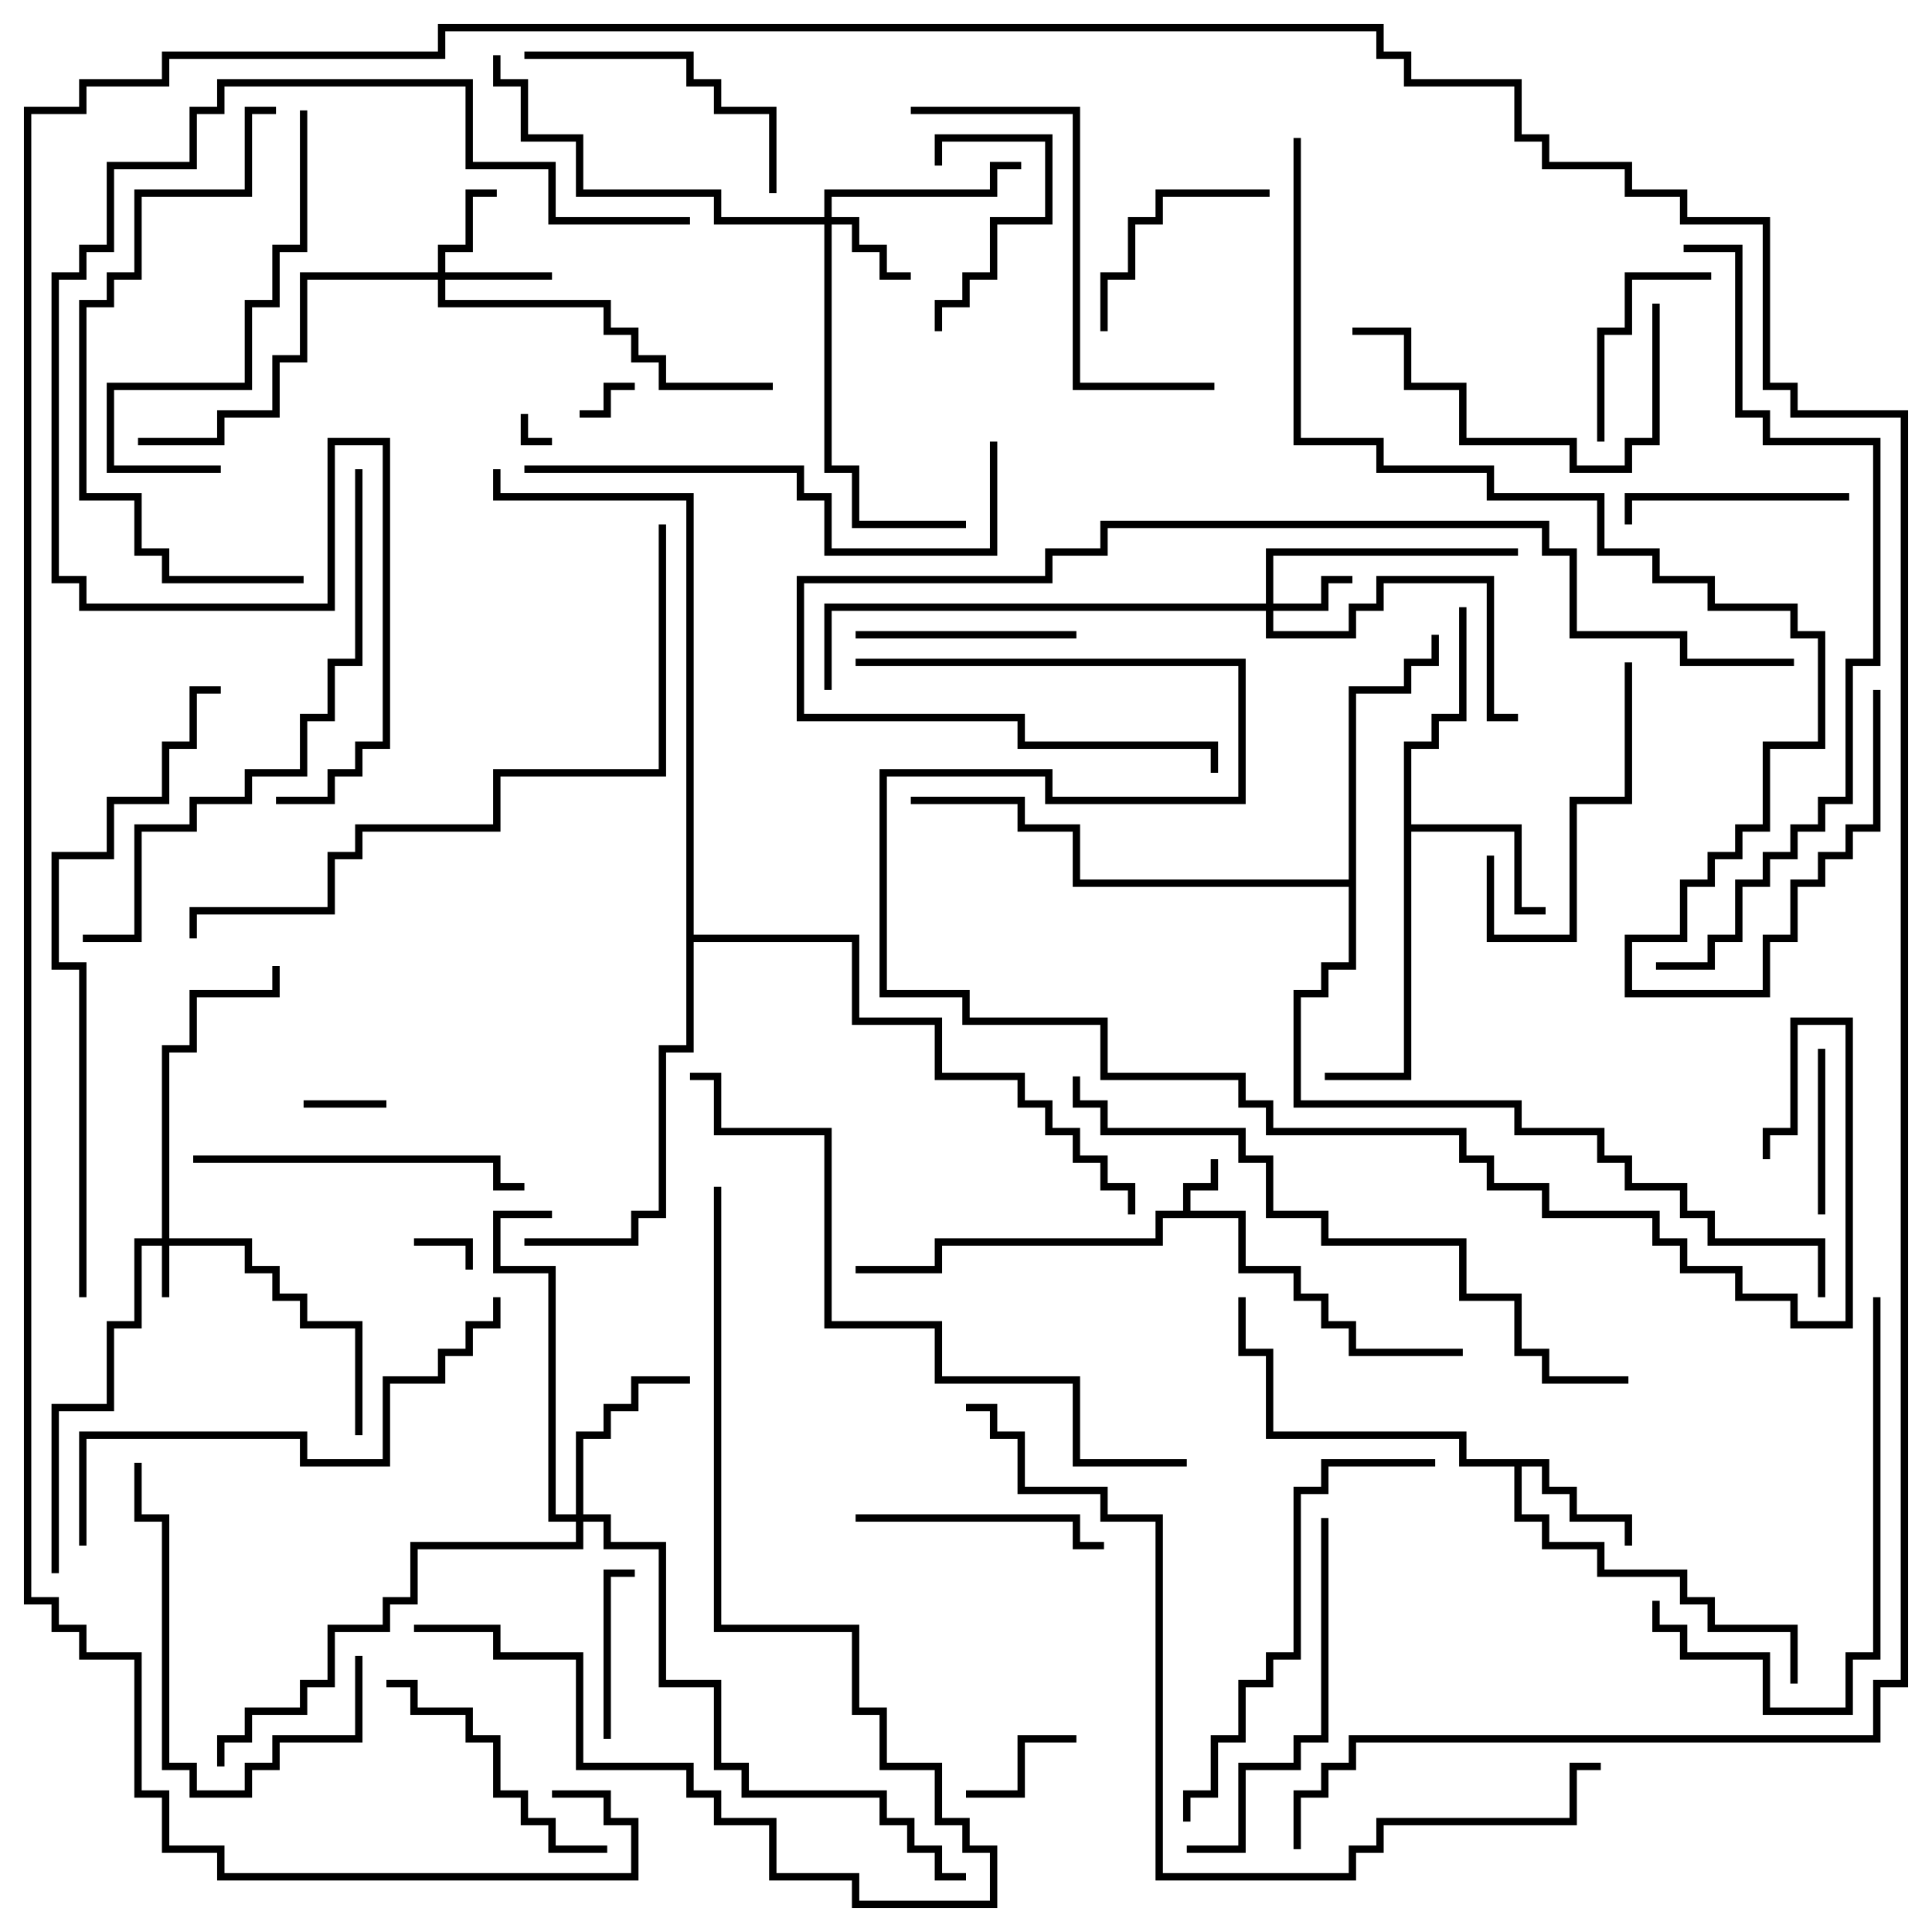 <svg version="1.1" width="105" height="105" xmlns="http://www.w3.org/2000/svg"><path d="M64.3,65.8L64.3,64.3L65.8,64.3L65.8,63L66.2,63L66.2,64.7L64.7,64.7L64.7,65.8L67.7,65.8L67.7,68.8L70.7,68.8L70.7,70.3L72.2,70.3L72.2,71.8L73.7,71.8L73.7,73.3L79.5,73.3L79.5,73.7L73.3,73.7L73.3,72.2L71.8,72.2L71.8,70.7L70.3,70.7L70.3,69.2L67.3,69.2L67.3,66.2L63.2,66.2L63.2,67.7L51.2,67.7L51.2,69.2L46.5,69.2L46.5,68.8L50.8,68.8L50.8,67.3L62.8,67.3L62.8,65.8z" stroke="none"/><path d="M84.2,79.3L84.2,80.8L85.7,80.8L85.7,82.3L88.7,82.3L88.7,84L88.3,84L88.3,82.7L85.3,82.7L85.3,81.2L83.8,81.2L83.8,79.7L82.7,79.7L82.7,82.3L84.2,82.3L84.2,83.8L87.2,83.8L87.2,85.3L91.7,85.3L91.7,86.8L93.2,86.8L93.2,88.3L97.7,88.3L97.7,91.5L97.3,91.5L97.3,88.7L92.8,88.7L92.8,87.2L91.3,87.2L91.3,85.7L86.8,85.7L86.8,84.2L83.8,84.2L83.8,82.7L82.3,82.7L82.3,79.7L79.3,79.7L79.3,78.2L68.8,78.2L68.8,73.7L67.3,73.7L67.3,70.5L67.7,70.5L67.7,73.3L69.2,73.3L69.2,77.8L79.7,77.8L79.7,79.3z" stroke="none"/><path d="M76.3,40.3L77.8,40.3L77.8,38.8L79.3,38.8L79.3,33L79.7,33L79.7,39.2L78.2,39.2L78.2,40.7L76.7,40.7L76.7,44.8L82.7,44.8L82.7,49.3L84,49.3L84,49.7L82.3,49.7L82.3,45.2L76.7,45.2L76.7,58.7L72,58.7L72,58.3L76.3,58.3z" stroke="none"/><path d="M73.3,47.8L73.3,37.3L76.3,37.3L76.3,35.8L77.8,35.8L77.8,34.5L78.2,34.5L78.2,36.2L76.7,36.2L76.7,37.7L73.7,37.7L73.7,52.7L72.2,52.7L72.2,54.2L70.7,54.2L70.7,59.8L82.7,59.8L82.7,61.3L87.2,61.3L87.2,62.8L88.7,62.8L88.7,64.3L91.7,64.3L91.7,65.8L93.2,65.8L93.2,67.3L99.2,67.3L99.2,70.5L98.8,70.5L98.8,67.7L92.8,67.7L92.8,66.2L91.3,66.2L91.3,64.7L88.3,64.7L88.3,63.2L86.8,63.2L86.8,61.7L82.3,61.7L82.3,60.2L70.3,60.2L70.3,53.8L71.8,53.8L71.8,52.3L73.3,52.3L73.3,48.2L58.3,48.2L58.3,45.2L55.3,45.2L55.3,43.7L49.5,43.7L49.5,43.3L55.7,43.3L55.7,44.8L58.7,44.8L58.7,47.8z" stroke="none"/><path d="M37.3,27.2L26.8,27.2L26.8,25.5L27.2,25.5L27.2,26.8L37.7,26.8L37.7,50.8L46.7,50.8L46.7,55.3L51.2,55.3L51.2,58.3L55.7,58.3L55.7,59.8L57.2,59.8L57.2,61.3L58.7,61.3L58.7,62.8L60.2,62.8L60.2,64.3L61.7,64.3L61.7,66L61.3,66L61.3,64.7L59.8,64.7L59.8,63.2L58.3,63.2L58.3,61.7L56.8,61.7L56.8,60.2L55.3,60.2L55.3,58.7L50.8,58.7L50.8,55.7L46.3,55.7L46.3,51.2L37.7,51.2L37.7,57.2L36.2,57.2L36.2,66.2L34.7,66.2L34.7,67.7L28.5,67.7L28.5,67.3L34.3,67.3L34.3,65.8L35.8,65.8L35.8,56.8L37.3,56.8z" stroke="none"/><path d="M8.8,67.3L8.8,56.8L10.3,56.8L10.3,53.8L14.8,53.8L14.8,52.5L15.2,52.5L15.2,54.2L10.7,54.2L10.7,57.2L9.2,57.2L9.2,67.3L13.7,67.3L13.7,68.8L15.2,68.8L15.2,70.3L16.7,70.3L16.7,71.8L19.7,71.8L19.7,78L19.3,78L19.3,72.2L16.3,72.2L16.3,70.7L14.8,70.7L14.8,69.2L13.3,69.2L13.3,67.7L9.2,67.7L9.2,70.5L8.8,70.5L8.8,67.7L7.7,67.7L7.7,72.2L6.2,72.2L6.2,76.7L3.2,76.7L3.2,85.5L2.8,85.5L2.8,76.3L5.8,76.3L5.8,71.8L7.3,71.8L7.3,67.3z" stroke="none"/><path d="M68.8,32.8L68.8,29.8L82.5,29.8L82.5,30.2L69.2,30.2L69.2,32.8L71.8,32.8L71.8,31.3L73.5,31.3L73.5,31.7L72.2,31.7L72.2,33.2L69.2,33.2L69.2,34.3L73.3,34.3L73.3,32.8L74.8,32.8L74.8,31.3L81.2,31.3L81.2,38.8L82.5,38.8L82.5,39.2L80.8,39.2L80.8,31.7L75.2,31.7L75.2,33.2L73.7,33.2L73.7,34.7L68.8,34.7L68.8,33.2L45.2,33.2L45.2,37.5L44.8,37.5L44.8,32.8z" stroke="none"/><path d="M23.8,14.8L23.8,13.3L25.3,13.3L25.3,10.3L27,10.3L27,10.7L25.7,10.7L25.7,13.7L24.2,13.7L24.2,14.8L30,14.8L30,15.2L24.2,15.2L24.2,16.3L33.2,16.3L33.2,17.8L34.7,17.8L34.7,19.3L36.2,19.3L36.2,20.8L42,20.8L42,21.2L35.8,21.2L35.8,19.7L34.3,19.7L34.3,18.2L32.8,18.2L32.8,16.7L23.8,16.7L23.8,15.2L16.7,15.2L16.7,19.7L15.2,19.7L15.2,22.7L12.2,22.7L12.2,24.2L7.5,24.2L7.5,23.8L11.8,23.8L11.8,22.3L14.8,22.3L14.8,19.3L16.3,19.3L16.3,14.8z" stroke="none"/><path d="M44.8,11.8L44.8,10.3L53.8,10.3L53.8,8.8L55.5,8.8L55.5,9.2L54.2,9.2L54.2,10.7L45.2,10.7L45.2,11.8L46.7,11.8L46.7,13.3L48.2,13.3L48.2,14.8L49.5,14.8L49.5,15.2L47.8,15.2L47.8,13.7L46.3,13.7L46.3,12.2L45.2,12.2L45.2,25.3L46.7,25.3L46.7,28.3L52.5,28.3L52.5,28.7L46.3,28.7L46.3,25.7L44.8,25.7L44.8,12.2L38.8,12.2L38.8,10.7L31.3,10.7L31.3,7.7L28.3,7.7L28.3,4.7L26.8,4.7L26.8,3L27.2,3L27.2,4.3L28.7,4.3L28.7,7.3L31.7,7.3L31.7,10.3L39.2,10.3L39.2,11.8z" stroke="none"/><path d="M31.3,82.3L31.3,77.8L32.8,77.8L32.8,76.3L34.3,76.3L34.3,74.8L37.5,74.8L37.5,75.2L34.7,75.2L34.7,76.7L33.2,76.7L33.2,78.2L31.7,78.2L31.7,82.3L33.2,82.3L33.2,83.8L36.2,83.8L36.2,91.3L39.2,91.3L39.2,95.8L40.7,95.8L40.7,97.3L48.2,97.3L48.2,98.8L49.7,98.8L49.7,100.3L51.2,100.3L51.2,101.8L52.5,101.8L52.5,102.2L50.8,102.2L50.8,100.7L49.3,100.7L49.3,99.2L47.8,99.2L47.8,97.7L40.3,97.7L40.3,96.2L38.8,96.2L38.8,91.7L35.8,91.7L35.8,84.2L32.8,84.2L32.8,82.7L31.7,82.7L31.7,84.2L22.7,84.2L22.7,87.2L21.2,87.2L21.2,88.7L18.2,88.7L18.2,91.7L16.7,91.7L16.7,93.2L13.7,93.2L13.7,94.7L12.2,94.7L12.2,96L11.8,96L11.8,94.3L13.3,94.3L13.3,92.8L16.3,92.8L16.3,91.3L17.8,91.3L17.8,88.3L20.8,88.3L20.8,86.8L22.3,86.8L22.3,83.8L31.3,83.8L31.3,82.7L29.8,82.7L29.8,69.2L26.8,69.2L26.8,65.8L30,65.8L30,66.2L27.2,66.2L27.2,68.8L30.2,68.8L30.2,82.3z" stroke="none"/><path d="M28.3,22.5L28.7,22.5L28.7,23.8L30,23.8L30,24.2L28.3,24.2z" stroke="none"/><path d="M22.5,67.7L22.5,67.3L25.7,67.3L25.7,69L25.3,69L25.3,67.7z" stroke="none"/><path d="M34.5,20.8L34.5,21.2L33.2,21.2L33.2,22.7L31.5,22.7L31.5,22.3L32.8,22.3L32.8,20.8z" stroke="none"/><path d="M21,59.8L21,60.2L16.5,60.2L16.5,59.8z" stroke="none"/><path d="M52.5,97.7L52.5,97.3L55.3,97.3L55.3,94.3L58.5,94.3L58.5,94.7L55.7,94.7L55.7,97.7z" stroke="none"/><path d="M51.2,18L50.8,18L50.8,16.3L52.3,16.3L52.3,14.8L53.8,14.8L53.8,11.8L56.8,11.8L56.8,7.7L51.2,7.7L51.2,9L50.8,9L50.8,7.3L57.2,7.3L57.2,12.2L54.2,12.2L54.2,15.2L52.7,15.2L52.7,16.7L51.2,16.7z" stroke="none"/><path d="M98.8,57L99.2,57L99.2,66L98.8,66z" stroke="none"/><path d="M33.2,94.5L32.8,94.5L32.8,85.3L34.5,85.3L34.5,85.7L33.2,85.7z" stroke="none"/><path d="M87.2,24L86.8,24L86.8,17.8L88.3,17.8L88.3,14.8L93,14.8L93,15.2L88.7,15.2L88.7,18.2L87.2,18.2z" stroke="none"/><path d="M69,10.3L69,10.7L63.2,10.7L63.2,12.2L61.7,12.2L61.7,15.2L60.2,15.2L60.2,18L59.8,18L59.8,14.8L61.3,14.8L61.3,11.8L62.8,11.8L62.8,10.3z" stroke="none"/><path d="M58.5,34.3L58.5,34.7L46.5,34.7L46.5,34.3z" stroke="none"/><path d="M100.5,26.8L100.5,27.2L88.7,27.2L88.7,28.5L88.3,28.5L88.3,26.8z" stroke="none"/><path d="M80.8,46.5L81.2,46.5L81.2,50.8L85.3,50.8L85.3,43.3L88.3,43.3L88.3,36L88.7,36L88.7,43.7L85.7,43.7L85.7,51.2L80.8,51.2z" stroke="none"/><path d="M46.5,82.7L46.5,82.3L58.7,82.3L58.7,83.8L60,83.8L60,84.2L58.3,84.2L58.3,82.7z" stroke="none"/><path d="M21,91.7L21,91.3L22.7,91.3L22.7,92.8L25.7,92.8L25.7,94.3L27.2,94.3L27.2,97.3L28.7,97.3L28.7,98.8L30.2,98.8L30.2,100.3L33,100.3L33,100.7L29.8,100.7L29.8,99.2L28.3,99.2L28.3,97.7L26.8,97.7L26.8,94.7L25.3,94.7L25.3,93.2L22.3,93.2L22.3,91.7z" stroke="none"/><path d="M28.5,3.2L28.5,2.8L37.7,2.8L37.7,4.3L39.2,4.3L39.2,5.8L42.2,5.8L42.2,10.5L41.8,10.5L41.8,6.2L38.8,6.2L38.8,4.7L37.3,4.7L37.3,3.2z" stroke="none"/><path d="M19.3,90L19.7,90L19.7,94.7L15.2,94.7L15.2,96.2L13.7,96.2L13.7,97.7L10.3,97.7L10.3,96.2L8.8,96.2L8.8,82.7L7.3,82.7L7.3,79.5L7.7,79.5L7.7,82.3L9.2,82.3L9.2,95.8L10.7,95.8L10.7,97.3L13.3,97.3L13.3,95.8L14.8,95.8L14.8,94.3L19.3,94.3z" stroke="none"/><path d="M89.8,16.5L90.2,16.5L90.2,24.2L88.7,24.2L88.7,25.7L85.3,25.7L85.3,24.2L79.3,24.2L79.3,21.2L76.3,21.2L76.3,18.2L73.5,18.2L73.5,17.8L76.7,17.8L76.7,20.8L79.7,20.8L79.7,23.8L85.7,23.8L85.7,25.3L88.3,25.3L88.3,23.8L89.8,23.8z" stroke="none"/><path d="M10.5,63.2L10.5,62.8L27.2,62.8L27.2,64.3L28.5,64.3L28.5,64.7L26.8,64.7L26.8,63.2z" stroke="none"/><path d="M64.5,100.7L64.5,100.3L67.3,100.3L67.3,95.8L70.3,95.8L70.3,94.3L71.8,94.3L71.8,82.5L72.2,82.5L72.2,94.7L70.7,94.7L70.7,96.2L67.7,96.2L67.7,100.7z" stroke="none"/><path d="M16.3,6L16.7,6L16.7,13.7L15.2,13.7L15.2,16.7L13.7,16.7L13.7,21.2L6.2,21.2L6.2,25.3L12,25.3L12,25.7L5.8,25.7L5.8,20.8L13.3,20.8L13.3,16.3L14.8,16.3L14.8,13.3L16.3,13.3z" stroke="none"/><path d="M101.8,70.5L102.2,70.5L102.2,90.2L100.7,90.2L100.7,93.2L95.8,93.2L95.8,90.2L91.3,90.2L91.3,88.7L89.8,88.7L89.8,87L90.2,87L90.2,88.3L91.7,88.3L91.7,89.8L96.2,89.8L96.2,92.8L100.3,92.8L100.3,89.8L101.8,89.8z" stroke="none"/><path d="M66,20.8L66,21.2L58.3,21.2L58.3,6.2L49.5,6.2L49.5,5.8L58.7,5.8L58.7,20.8z" stroke="none"/><path d="M78,79.3L78,79.7L72.2,79.7L72.2,81.2L70.7,81.2L70.7,90.2L69.2,90.2L69.2,91.7L67.7,91.7L67.7,94.7L66.2,94.7L66.2,97.7L64.7,97.7L64.7,99L64.3,99L64.3,97.3L65.8,97.3L65.8,94.3L67.3,94.3L67.3,91.3L68.8,91.3L68.8,89.8L70.3,89.8L70.3,80.8L71.8,80.8L71.8,79.3z" stroke="none"/><path d="M28.5,25.7L28.5,25.3L43.7,25.3L43.7,26.8L45.2,26.8L45.2,29.8L53.8,29.8L53.8,24L54.2,24L54.2,30.2L44.8,30.2L44.8,27.2L43.3,27.2L43.3,25.7z" stroke="none"/><path d="M16.5,31.3L16.5,31.7L8.8,31.7L8.8,30.2L7.3,30.2L7.3,27.2L4.3,27.2L4.3,16.3L5.8,16.3L5.8,14.8L7.3,14.8L7.3,10.3L13.3,10.3L13.3,5.8L15,5.8L15,6.2L13.7,6.2L13.7,10.7L7.7,10.7L7.7,15.2L6.2,15.2L6.2,16.7L4.7,16.7L4.7,26.8L7.7,26.8L7.7,29.8L9.2,29.8L9.2,31.3z" stroke="none"/><path d="M4.7,84L4.3,84L4.3,77.8L16.7,77.8L16.7,79.3L20.8,79.3L20.8,74.8L23.8,74.8L23.8,73.3L25.3,73.3L25.3,71.8L26.8,71.8L26.8,70.5L27.2,70.5L27.2,72.2L25.7,72.2L25.7,73.7L24.2,73.7L24.2,75.2L21.2,75.2L21.2,79.7L16.3,79.7L16.3,78.2L4.7,78.2z" stroke="none"/><path d="M38.8,64.5L39.2,64.5L39.2,88.3L46.7,88.3L46.7,92.8L48.2,92.8L48.2,95.8L51.2,95.8L51.2,98.8L52.7,98.8L52.7,100.3L54.2,100.3L54.2,103.7L46.3,103.7L46.3,102.2L41.8,102.2L41.8,99.2L38.8,99.2L38.8,97.7L37.3,97.7L37.3,96.2L31.3,96.2L31.3,90.2L26.8,90.2L26.8,88.7L22.5,88.7L22.5,88.3L27.2,88.3L27.2,89.8L31.7,89.8L31.7,95.8L37.7,95.8L37.7,97.3L39.2,97.3L39.2,98.8L42.2,98.8L42.2,101.8L46.7,101.8L46.7,103.3L53.8,103.3L53.8,100.7L52.3,100.7L52.3,99.2L50.8,99.2L50.8,96.2L47.8,96.2L47.8,93.2L46.3,93.2L46.3,88.7L38.8,88.7z" stroke="none"/><path d="M19.3,25.5L19.7,25.5L19.7,36.2L18.2,36.2L18.2,39.2L16.7,39.2L16.7,42.2L13.7,42.2L13.7,43.7L10.7,43.7L10.7,45.2L7.7,45.2L7.7,51.2L4.5,51.2L4.5,50.8L7.3,50.8L7.3,44.8L10.3,44.8L10.3,43.3L13.3,43.3L13.3,41.8L16.3,41.8L16.3,38.8L17.8,38.8L17.8,35.8L19.3,35.8z" stroke="none"/><path d="M97.5,35.8L97.5,36.2L91.3,36.2L91.3,34.7L85.3,34.7L85.3,30.2L83.8,30.2L83.8,28.7L60.2,28.7L60.2,30.2L57.2,30.2L57.2,31.7L43.7,31.7L43.7,38.8L55.7,38.8L55.7,40.3L66.2,40.3L66.2,42L65.8,42L65.8,40.7L55.3,40.7L55.3,39.2L43.3,39.2L43.3,31.3L56.8,31.3L56.8,29.8L59.8,29.8L59.8,28.3L84.2,28.3L84.2,29.8L85.7,29.8L85.7,34.3L91.7,34.3L91.7,35.8z" stroke="none"/><path d="M4.7,70.5L4.3,70.5L4.3,52.7L2.8,52.7L2.8,46.3L5.8,46.3L5.8,43.3L8.8,43.3L8.8,40.3L10.3,40.3L10.3,37.3L12,37.3L12,37.7L10.7,37.7L10.7,40.7L9.2,40.7L9.2,43.7L6.2,43.7L6.2,46.7L3.2,46.7L3.2,52.3L4.7,52.3z" stroke="none"/><path d="M35.8,28.5L36.2,28.5L36.2,42.2L27.2,42.2L27.2,45.2L19.7,45.2L19.7,46.7L18.2,46.7L18.2,49.7L10.7,49.7L10.7,51L10.3,51L10.3,49.3L17.8,49.3L17.8,46.3L19.3,46.3L19.3,44.8L26.8,44.8L26.8,41.8L35.8,41.8z" stroke="none"/><path d="M64.5,79.3L64.5,79.7L58.3,79.7L58.3,75.2L50.8,75.2L50.8,72.2L44.8,72.2L44.8,61.7L38.8,61.7L38.8,58.7L37.5,58.7L37.5,58.3L39.2,58.3L39.2,61.3L45.2,61.3L45.2,71.8L51.2,71.8L51.2,74.8L58.7,74.8L58.7,79.3z" stroke="none"/><path d="M88.5,74.8L88.5,75.2L83.8,75.2L83.8,73.7L82.3,73.7L82.3,70.7L79.3,70.7L79.3,67.7L71.8,67.7L71.8,66.2L68.8,66.2L68.8,63.2L67.3,63.2L67.3,61.7L59.8,61.7L59.8,60.2L58.3,60.2L58.3,58.5L58.7,58.5L58.7,59.8L60.2,59.8L60.2,61.3L67.7,61.3L67.7,62.8L69.2,62.8L69.2,65.8L72.2,65.8L72.2,67.3L79.7,67.3L79.7,70.3L82.7,70.3L82.7,73.3L84.2,73.3L84.2,74.8z" stroke="none"/><path d="M15,43.7L15,43.3L17.8,43.3L17.8,41.8L19.3,41.8L19.3,40.3L20.8,40.3L20.8,24.2L18.2,24.2L18.2,33.2L4.3,33.2L4.3,31.7L2.8,31.7L2.8,14.8L4.3,14.8L4.3,13.3L5.8,13.3L5.8,8.8L10.3,8.8L10.3,5.8L11.8,5.8L11.8,4.3L25.7,4.3L25.7,8.8L30.2,8.8L30.2,11.8L37.5,11.8L37.5,12.2L29.8,12.2L29.8,9.2L25.3,9.2L25.3,4.7L12.2,4.7L12.2,6.2L10.7,6.2L10.7,9.2L6.2,9.2L6.2,13.7L4.7,13.7L4.7,15.2L3.2,15.2L3.2,31.3L4.7,31.3L4.7,32.8L17.8,32.8L17.8,23.8L21.2,23.8L21.2,40.7L19.7,40.7L19.7,42.2L18.2,42.2L18.2,43.7z" stroke="none"/><path d="M91.5,13.7L91.5,13.3L94.7,13.3L94.7,22.3L96.2,22.3L96.2,23.8L102.2,23.8L102.2,36.2L100.7,36.2L100.7,43.7L99.2,43.7L99.2,45.2L97.7,45.2L97.7,46.7L96.2,46.7L96.2,48.2L94.7,48.2L94.7,51.2L93.2,51.2L93.2,52.7L90,52.7L90,52.3L92.8,52.3L92.8,50.8L94.3,50.8L94.3,47.8L95.8,47.8L95.8,46.3L97.3,46.3L97.3,44.8L98.8,44.8L98.8,43.3L100.3,43.3L100.3,35.8L101.8,35.8L101.8,24.2L95.8,24.2L95.8,22.7L94.3,22.7L94.3,13.7z" stroke="none"/><path d="M87,95.8L87,96.2L85.7,96.2L85.7,99.2L75.2,99.2L75.2,100.7L73.7,100.7L73.7,102.2L62.8,102.2L62.8,82.7L59.8,82.7L59.8,81.2L55.3,81.2L55.3,78.2L53.8,78.2L53.8,76.7L52.5,76.7L52.5,76.3L54.2,76.3L54.2,77.8L55.7,77.8L55.7,80.8L60.2,80.8L60.2,82.3L63.2,82.3L63.2,101.8L73.3,101.8L73.3,100.3L74.8,100.3L74.8,98.8L85.3,98.8L85.3,95.8z" stroke="none"/><path d="M30,97.7L30,97.3L33.2,97.3L33.2,98.8L34.7,98.8L34.7,102.2L11.8,102.2L11.8,100.7L8.8,100.7L8.8,97.7L7.3,97.7L7.3,90.2L4.3,90.2L4.3,88.7L2.8,88.7L2.8,87.2L1.3,87.2L1.3,5.8L4.3,5.8L4.3,4.3L8.8,4.3L8.8,2.8L23.8,2.8L23.8,1.3L75.2,1.3L75.2,2.8L76.7,2.8L76.7,4.3L82.7,4.3L82.7,7.3L84.2,7.3L84.2,8.8L88.7,8.8L88.7,10.3L91.7,10.3L91.7,11.8L96.2,11.8L96.2,20.8L97.7,20.8L97.7,22.3L103.7,22.3L103.7,91.7L102.2,91.7L102.2,94.7L73.7,94.7L73.7,96.2L72.2,96.2L72.2,97.7L70.7,97.7L70.7,100.5L70.3,100.5L70.3,97.3L71.8,97.3L71.8,95.8L73.3,95.8L73.3,94.3L101.8,94.3L101.8,91.3L103.3,91.3L103.3,22.7L97.3,22.7L97.3,21.2L95.8,21.2L95.8,12.2L91.3,12.2L91.3,10.7L88.3,10.7L88.3,9.2L83.8,9.2L83.8,7.7L82.3,7.7L82.3,4.7L76.3,4.7L76.3,3.2L74.8,3.2L74.8,1.7L24.2,1.7L24.2,3.2L9.2,3.2L9.2,4.7L4.7,4.7L4.7,6.2L1.7,6.2L1.7,86.8L3.2,86.8L3.2,88.3L4.7,88.3L4.7,89.8L7.7,89.8L7.7,97.3L9.2,97.3L9.2,100.3L12.2,100.3L12.2,101.8L34.3,101.8L34.3,99.2L32.8,99.2L32.8,97.7z" stroke="none"/><path d="M70.3,7.5L70.7,7.5L70.7,23.8L75.2,23.8L75.2,25.3L81.2,25.3L81.2,26.8L87.2,26.8L87.2,29.8L90.2,29.8L90.2,31.3L93.2,31.3L93.2,32.8L97.7,32.8L97.7,34.3L99.2,34.3L99.2,40.7L96.2,40.7L96.2,45.2L94.7,45.2L94.7,46.7L93.2,46.7L93.2,48.2L91.7,48.2L91.7,51.2L88.7,51.2L88.7,53.8L95.8,53.8L95.8,50.8L97.3,50.8L97.3,47.8L98.8,47.8L98.8,46.3L100.3,46.3L100.3,44.8L101.8,44.8L101.8,37.5L102.2,37.5L102.2,45.2L100.7,45.2L100.7,46.7L99.2,46.7L99.2,48.2L97.7,48.2L97.7,51.2L96.2,51.2L96.2,54.2L88.3,54.2L88.3,50.8L91.3,50.8L91.3,47.8L92.8,47.8L92.8,46.3L94.3,46.3L94.3,44.8L95.8,44.8L95.8,40.3L98.8,40.3L98.8,34.7L97.3,34.7L97.3,33.2L92.8,33.2L92.8,31.7L89.8,31.7L89.8,30.2L86.8,30.2L86.8,27.2L80.8,27.2L80.8,25.7L74.8,25.7L74.8,24.2L70.3,24.2z" stroke="none"/><path d="M46.5,36.2L46.5,35.8L67.7,35.8L67.7,43.7L56.8,43.7L56.8,42.2L48.2,42.2L48.2,53.8L52.7,53.8L52.7,55.3L60.2,55.3L60.2,58.3L67.7,58.3L67.7,59.8L69.2,59.8L69.2,61.3L79.7,61.3L79.7,62.8L81.2,62.8L81.2,64.3L84.2,64.3L84.2,65.8L90.2,65.8L90.2,67.3L91.7,67.3L91.7,68.8L94.7,68.8L94.7,70.3L97.7,70.3L97.7,71.8L100.3,71.8L100.3,55.7L97.7,55.7L97.7,61.7L96.2,61.7L96.2,63L95.8,63L95.8,61.3L97.3,61.3L97.3,55.3L100.7,55.3L100.7,72.2L97.3,72.2L97.3,70.7L94.3,70.7L94.3,69.2L91.3,69.2L91.3,67.7L89.8,67.7L89.8,66.2L83.8,66.2L83.8,64.7L80.8,64.7L80.8,63.2L79.3,63.2L79.3,61.7L68.8,61.7L68.8,60.2L67.3,60.2L67.3,58.7L59.8,58.7L59.8,55.7L52.3,55.7L52.3,54.2L47.8,54.2L47.8,41.8L57.2,41.8L57.2,43.3L67.3,43.3L67.3,36.2z" stroke="none"/></svg>